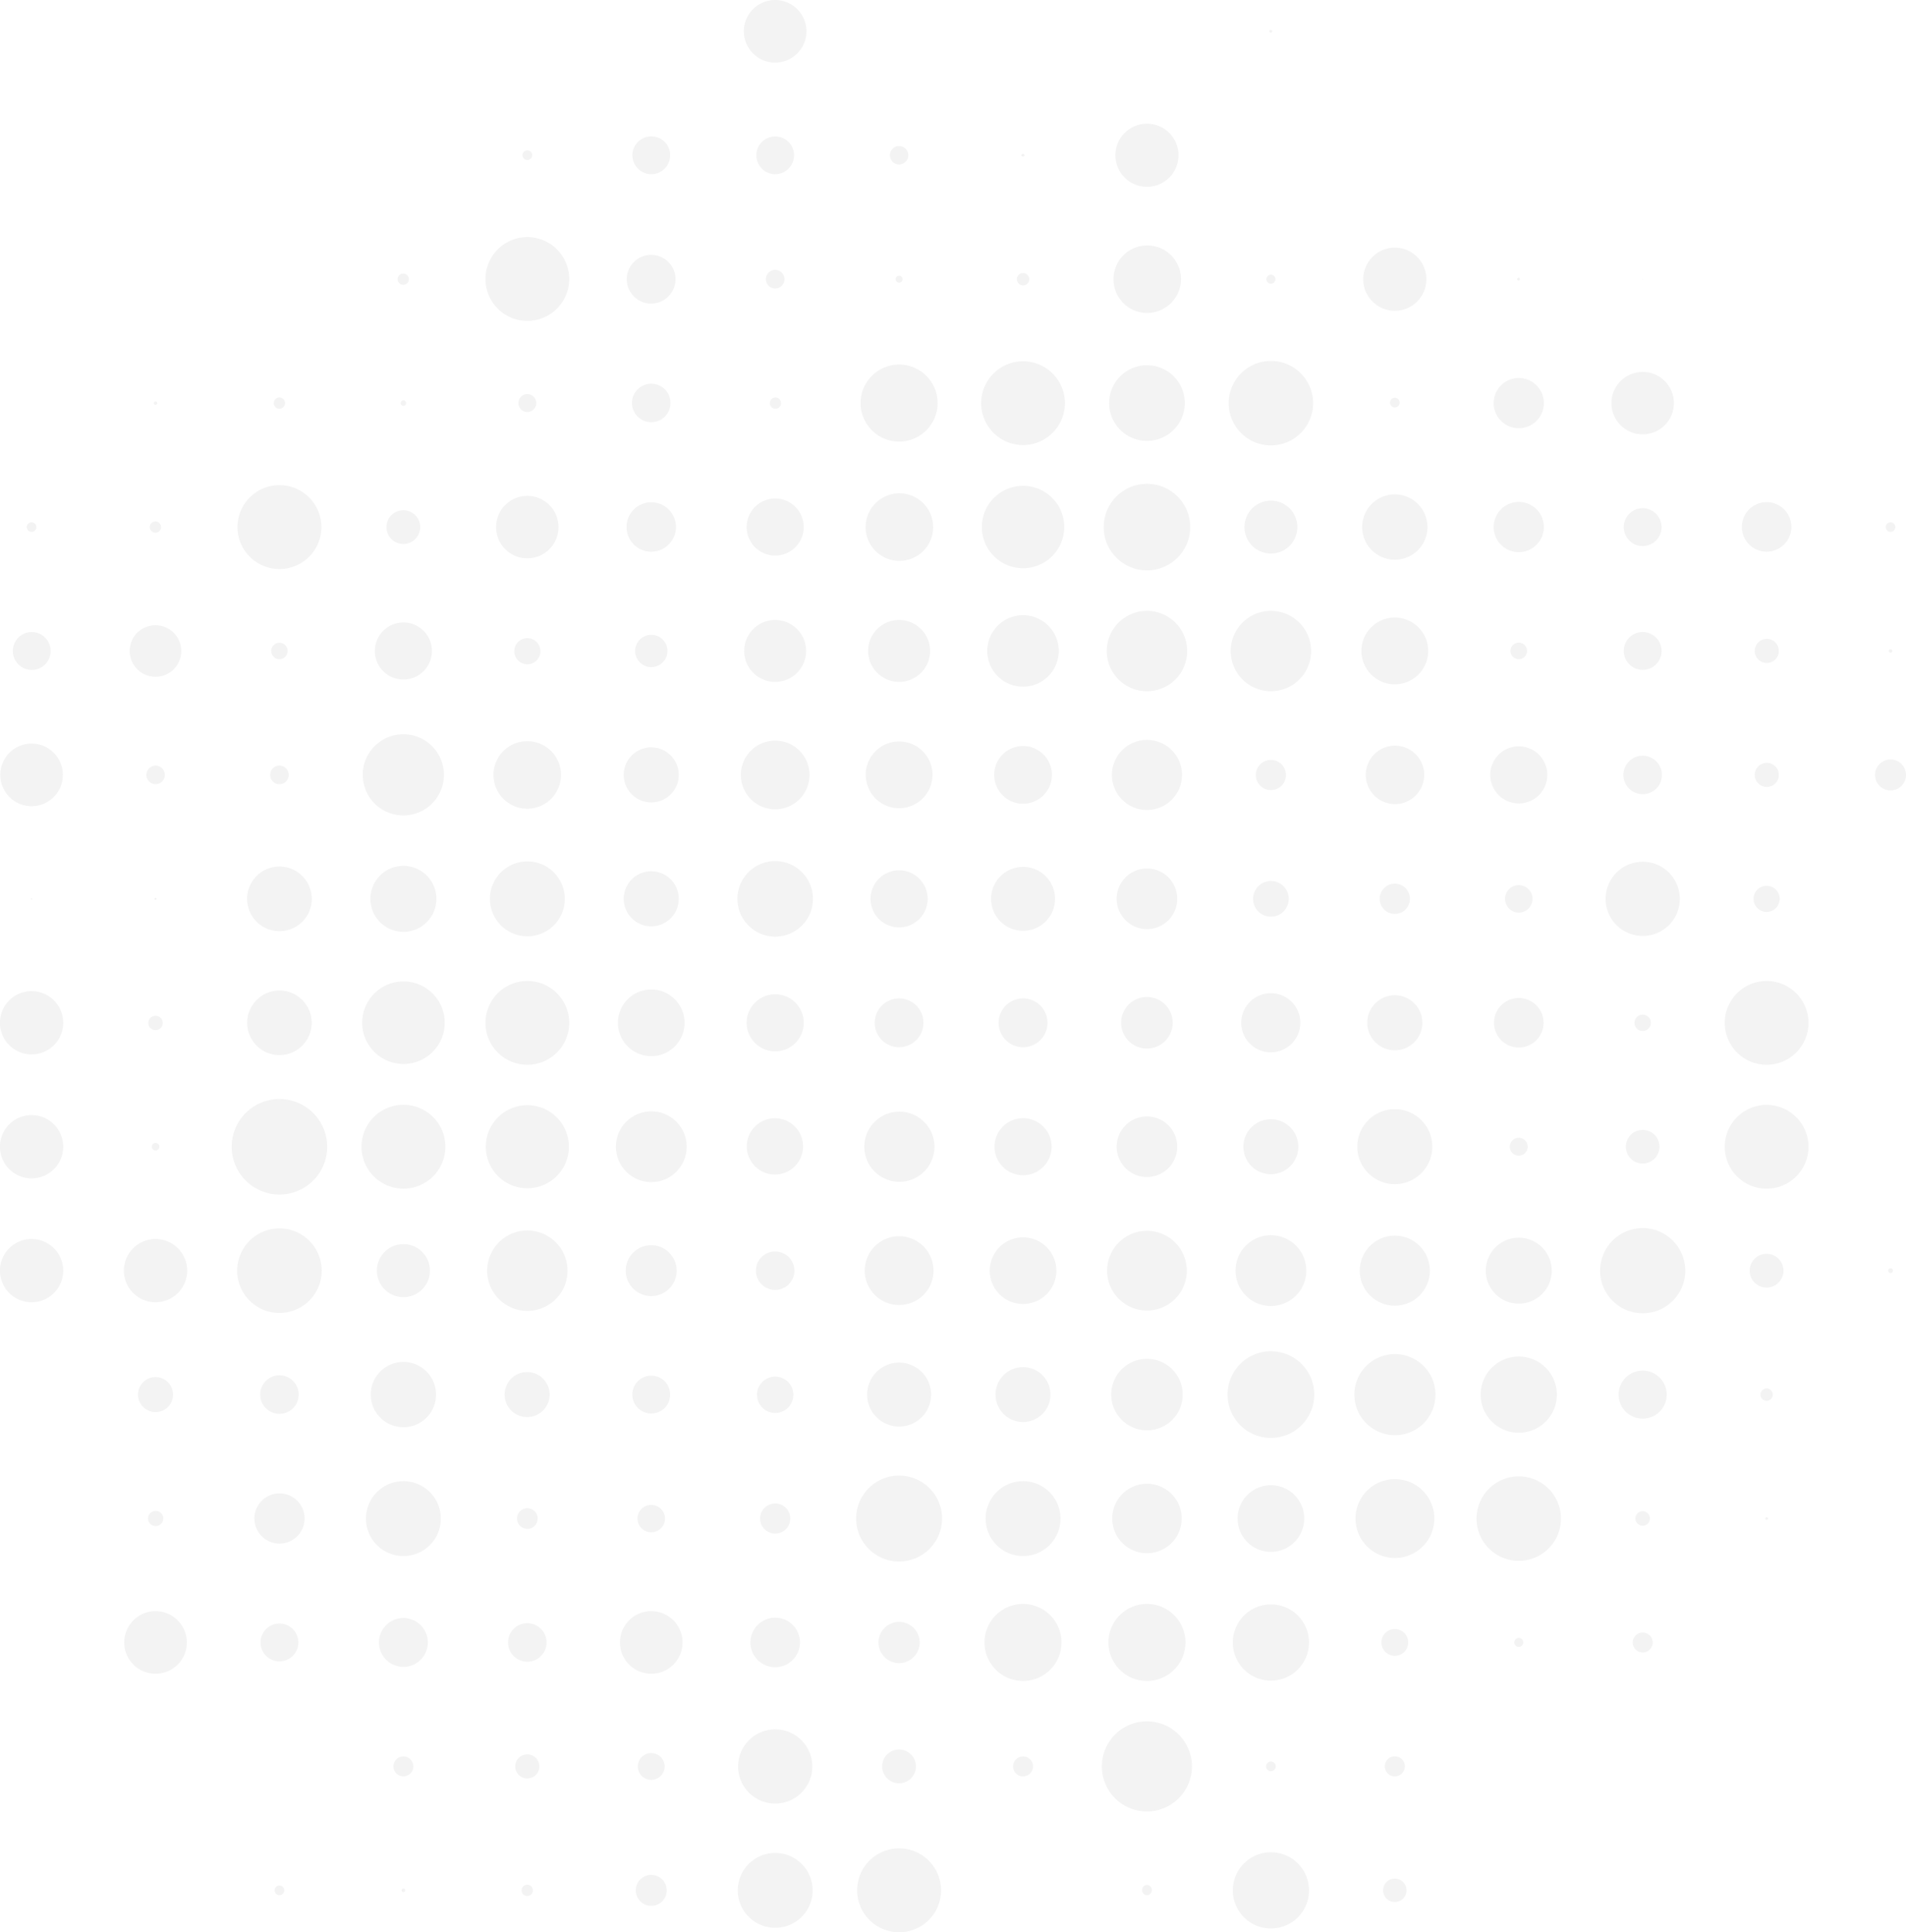 <svg xmlns="http://www.w3.org/2000/svg" viewBox="0 0 338.59 343.24"><defs><style>.cls-1{opacity:0.05;}</style></defs><title>Asset 2</title><g id="Layer_2" data-name="Layer 2"><g id="Text"><g class="cls-1"><path d="M11.23,225.72a5.62,5.62,0,1,0-5.62,5.61A5.62,5.62,0,0,0,11.23,225.72Z"/><path d="M11.23,203.7a5.62,5.62,0,1,0-5.62,5.62A5.61,5.61,0,0,0,11.23,203.7Z"/><path d="M11.23,181.69a5.62,5.62,0,1,0-5.62,5.61A5.61,5.61,0,0,0,11.23,181.69Z"/><path d="M5.73,159.66a.11.11,0,0,0-.12-.11.12.12,0,0,0-.12.11.13.13,0,0,0,.12.14C5.69,159.8,5.73,159.74,5.73,159.66Z"/><path d="M11.17,137.66a5.56,5.56,0,1,0-5.56,5.55A5.55,5.55,0,0,0,11.17,137.66Z"/><path d="M9,115.64A3.36,3.36,0,1,0,5.61,119,3.35,3.35,0,0,0,9,115.64Z"/><path d="M6.46,93.63a.85.85,0,0,0-1.7,0,.85.85,0,1,0,1.7,0Z"/><path d="M33.19,291.77a5.56,5.56,0,1,0-5.55,5.55A5.55,5.55,0,0,0,33.19,291.77Z"/><path d="M29,269.75a1.35,1.35,0,1,0-1.34,1.34A1.35,1.35,0,0,0,29,269.75Z"/><path d="M30.74,247.73a3.11,3.11,0,1,0-3.1,3.11A3.1,3.1,0,0,0,30.74,247.73Z"/><path d="M33.25,225.72a5.62,5.62,0,1,0-5.61,5.61A5.62,5.62,0,0,0,33.25,225.72Z"/><path d="M28.31,203.7a.68.68,0,0,0-.67-.67.67.67,0,1,0,0,1.34A.68.68,0,0,0,28.31,203.7Z"/><path d="M28.91,181.69A1.28,1.28,0,1,0,27.64,183,1.28,1.28,0,0,0,28.91,181.69Z"/><path d="M27.82,159.66a.19.19,0,0,0-.18-.17.2.2,0,0,0-.2.17.2.2,0,0,0,.2.2A.2.2,0,0,0,27.82,159.66Z"/><path d="M29.28,137.66A1.65,1.65,0,0,0,27.64,136,1.67,1.67,0,0,0,26,137.66a1.65,1.65,0,0,0,1.66,1.64A1.63,1.63,0,0,0,29.28,137.66Z"/><path d="M32.2,115.64a4.58,4.58,0,1,0-4.56,4.58A4.56,4.56,0,0,0,32.2,115.64Z"/><path d="M28.61,93.63a1,1,0,1,0-2,0,1,1,0,0,0,2,0Z"/><path d="M27.93,71.61a.29.29,0,0,0-.29-.3.31.31,0,0,0-.32.3.32.32,0,0,0,.32.31A.31.31,0,0,0,27.93,71.61Z"/><path d="M50.49,335.8a.85.85,0,0,0-.85-.86.86.86,0,0,0-.85.86.86.86,0,0,0,.85.85A.84.84,0,0,0,50.49,335.8Z"/><path d="M53,291.77a3.36,3.36,0,1,0-3.36,3.35A3.36,3.36,0,0,0,53,291.77Z"/><path d="M54.11,269.75a4.46,4.46,0,1,0-4.47,4.45A4.46,4.46,0,0,0,54.11,269.75Z"/><path d="M53.06,247.73a3.42,3.42,0,1,0-3.42,3.42A3.41,3.41,0,0,0,53.06,247.73Z"/><path d="M57.15,225.72a7.51,7.51,0,1,0-7.51,7.51A7.51,7.51,0,0,0,57.15,225.72Z"/><path d="M58.12,203.7a8.48,8.48,0,1,0-8.48,8.49A8.47,8.47,0,0,0,58.12,203.7Z"/><ellipse cx="49.64" cy="181.69" rx="5.73" ry="5.74"/><path d="M55.38,159.66a5.74,5.74,0,1,0-5.74,5.75A5.73,5.73,0,0,0,55.38,159.66Z"/><path d="M51.3,137.66A1.67,1.67,0,0,0,49.64,136,1.65,1.65,0,0,0,48,137.66a1.63,1.63,0,0,0,1.64,1.64A1.65,1.65,0,0,0,51.3,137.66Z"/><circle cx="49.64" cy="115.64" r="1.46"/><path d="M57.09,93.63a7.45,7.45,0,1,0-7.45,7.45A7.44,7.44,0,0,0,57.09,93.63Z"/><path d="M50.63,71.61a1,1,0,0,0-1-1,1,1,0,0,0-1,1,1,1,0,0,0,1,1A1,1,0,0,0,50.63,71.61Z"/><path d="M72,335.8a.3.3,0,0,0-.29-.31.31.31,0,1,0,0,.61A.3.3,0,0,0,72,335.8Z"/><path d="M73.43,313.78a1.77,1.77,0,1,0-1.76,1.77A1.77,1.77,0,0,0,73.43,313.78Z"/><path d="M76,291.77a4.34,4.34,0,1,0-4.33,4.33A4.34,4.34,0,0,0,76,291.77Z"/><path d="M78.31,269.75a6.65,6.65,0,1,0-6.64,6.66A6.64,6.64,0,0,0,78.31,269.75Z"/><path d="M77.46,247.73a5.8,5.8,0,1,0-5.79,5.8A5.79,5.79,0,0,0,77.46,247.73Z"/><path d="M76.37,225.72a4.71,4.71,0,1,0-4.7,4.7A4.7,4.7,0,0,0,76.37,225.72Z"/><path d="M79.12,203.7a7.45,7.45,0,1,0-7.45,7.45A7.45,7.45,0,0,0,79.12,203.7Z"/><path d="M79,181.69A7.33,7.33,0,1,0,71.67,189,7.32,7.32,0,0,0,79,181.69Z"/><path d="M77.52,159.66a5.86,5.86,0,1,0-5.85,5.87A5.85,5.85,0,0,0,77.52,159.66Z"/><path d="M78.86,137.66a7.21,7.21,0,1,0-7.19,7.19A7.2,7.2,0,0,0,78.86,137.66Z"/><path d="M76.73,115.64a5.07,5.07,0,1,0-5.06,5.07A5.07,5.07,0,0,0,76.73,115.64Z"/><path d="M74.65,93.63a3,3,0,1,0-3,3A3,3,0,0,0,74.65,93.63Z"/><path d="M72.14,71.61a.49.49,0,0,0-.47-.5.51.51,0,0,0-.5.5.5.5,0,0,0,.5.49A.48.48,0,0,0,72.14,71.61Z"/><path d="M72.64,49.6a1,1,0,0,0-1-1,1,1,0,0,0-1,1,1,1,0,0,0,1,1A1,1,0,0,0,72.64,49.6Z"/><path d="M94.66,335.8a1,1,0,0,0-1-1,1,1,0,0,0,0,2A1,1,0,0,0,94.66,335.8Z"/><path d="M95.81,313.78a2.14,2.14,0,1,0-2.14,2.14A2.13,2.13,0,0,0,95.81,313.78Z"/><path d="M97.09,291.77a3.42,3.42,0,1,0-3.42,3.41A3.41,3.41,0,0,0,97.09,291.77Z"/><path d="M95.51,269.75a1.83,1.83,0,1,0-1.84,1.83A1.83,1.83,0,0,0,95.51,269.75Z"/><path d="M97.64,247.73a4,4,0,1,0-4,4A4,4,0,0,0,97.64,247.73Z"/><path d="M100.82,225.72a7.14,7.14,0,1,0-7.15,7.14A7.14,7.14,0,0,0,100.82,225.72Z"/><path d="M101.06,203.7a7.38,7.38,0,1,0-7.39,7.38A7.38,7.38,0,0,0,101.06,203.7Z"/><path d="M101.12,181.69a7.44,7.44,0,1,0-7.45,7.45A7.44,7.44,0,0,0,101.12,181.69Z"/><path d="M100.33,159.66a6.65,6.65,0,1,0-6.66,6.66A6.64,6.64,0,0,0,100.33,159.66Z"/><path d="M99.66,137.66a6,6,0,1,0-6,6A6,6,0,0,0,99.66,137.66Z"/><path d="M96,115.64A2.32,2.32,0,1,0,93.67,118,2.32,2.32,0,0,0,96,115.64Z"/><circle cx="93.67" cy="93.63" r="5.55"/><path d="M95.27,71.61a1.59,1.59,0,1,0-1.6,1.58A1.6,1.6,0,0,0,95.27,71.61Z"/><path d="M101.12,49.6A7.44,7.44,0,1,0,93.67,57,7.44,7.44,0,0,0,101.12,49.6Z"/><path d="M94.54,27.58a.86.86,0,1,0-.87.85A.86.86,0,0,0,94.54,27.58Z"/><path d="M118.44,335.8a2.75,2.75,0,1,0-2.74,2.75A2.74,2.74,0,0,0,118.44,335.8Z"/><path d="M118.07,313.78a2.38,2.38,0,1,0-2.37,2.39A2.38,2.38,0,0,0,118.07,313.78Z"/><path d="M121.25,291.77a5.56,5.56,0,1,0-5.55,5.55A5.55,5.55,0,0,0,121.25,291.77Z"/><path d="M118.13,269.75a2.44,2.44,0,1,0-2.43,2.45A2.43,2.43,0,0,0,118.13,269.75Z"/><path d="M119.05,247.73a3.36,3.36,0,1,0-3.35,3.36A3.35,3.35,0,0,0,119.05,247.73Z"/><path d="M120.2,225.72a4.52,4.52,0,1,0-4.5,4.51A4.5,4.5,0,0,0,120.2,225.72Z"/><circle cx="115.7" cy="203.7" r="6.29"/><path d="M121.61,181.69a5.92,5.92,0,1,0-5.91,5.92A5.91,5.91,0,0,0,121.61,181.69Z"/><path d="M120.58,159.66a4.89,4.89,0,1,0-4.88,4.89A4.89,4.89,0,0,0,120.58,159.66Z"/><path d="M120.58,137.66a4.89,4.89,0,1,0-4.88,4.88A4.88,4.88,0,0,0,120.58,137.66Z"/><circle cx="115.7" cy="115.64" r="2.87"/><path d="M120.08,93.63A4.39,4.39,0,1,0,115.7,98,4.39,4.39,0,0,0,120.08,93.63Z"/><path d="M119.11,71.61A3.42,3.42,0,1,0,115.7,75,3.42,3.42,0,0,0,119.11,71.61Z"/><path d="M120,49.6a4.33,4.33,0,1,0-4.33,4.33A4.34,4.34,0,0,0,120,49.6Z"/><circle cx="115.7" cy="27.58" r="3.36"/><path d="M144.36,335.8a6.65,6.65,0,1,0-6.66,6.65A6.64,6.64,0,0,0,144.36,335.8Z"/><path d="M144.3,313.78a6.59,6.59,0,1,0-6.6,6.6A6.59,6.59,0,0,0,144.3,313.78Z"/><path d="M142.11,291.77a4.4,4.4,0,1,0-4.41,4.39A4.4,4.4,0,0,0,142.11,291.77Z"/><path d="M140.39,269.75a2.68,2.68,0,1,0-2.69,2.68A2.68,2.68,0,0,0,140.39,269.75Z"/><path d="M140.94,247.73A3.23,3.23,0,1,0,137.7,251,3.24,3.24,0,0,0,140.94,247.73Z"/><circle cx="137.7" cy="225.72" r="3.42"/><path d="M142.66,203.7a5,5,0,1,0-5,4.94A5,5,0,0,0,142.66,203.7Z"/><path d="M142.78,181.69a5.07,5.07,0,1,0-5.08,5.07A5.07,5.07,0,0,0,142.78,181.69Z"/><path d="M144.42,159.66a6.71,6.71,0,1,0-6.72,6.72A6.7,6.7,0,0,0,144.42,159.66Z"/><path d="M143.81,137.66a6.1,6.1,0,1,0-6.11,6.1A6.1,6.1,0,0,0,143.81,137.66Z"/><path d="M143.2,115.64a5.5,5.5,0,1,0-5.5,5.49A5.49,5.49,0,0,0,143.2,115.64Z"/><path d="M142.78,93.63a5.07,5.07,0,1,0-5.08,5.06A5.07,5.07,0,0,0,142.78,93.63Z"/><path d="M138.75,71.61a1,1,0,1,0-1.05,1A1,1,0,0,0,138.75,71.61Z"/><path d="M139.36,49.6a1.67,1.67,0,0,0-1.66-1.66,1.65,1.65,0,0,0-1.64,1.66,1.63,1.63,0,0,0,1.64,1.64A1.65,1.65,0,0,0,139.36,49.6Z"/><path d="M141.06,27.58a3.35,3.35,0,1,0-3.36,3.36A3.35,3.35,0,0,0,141.06,27.58Z"/><path d="M143.26,5.57a5.56,5.56,0,1,0-5.56,5.55A5.56,5.56,0,0,0,143.26,5.57Z"/><path d="M167.17,335.8a7.45,7.45,0,1,0-7.45,7.44A7.44,7.44,0,0,0,167.17,335.8Z"/><path d="M162.71,313.78a3,3,0,1,0-3,3A3,3,0,0,0,162.71,313.78Z"/><path d="M163.38,291.77a3.66,3.66,0,1,0-3.66,3.66A3.66,3.66,0,0,0,163.38,291.77Z"/><path d="M167.35,269.75a7.63,7.63,0,1,0-7.63,7.63A7.63,7.63,0,0,0,167.35,269.75Z"/><path d="M165.4,247.73a5.68,5.68,0,1,0-5.68,5.68A5.67,5.67,0,0,0,165.4,247.73Z"/><path d="M165.83,225.72a6.11,6.11,0,1,0-6.11,6.1A6.09,6.09,0,0,0,165.83,225.72Z"/><path d="M166,203.7a6.23,6.23,0,1,0-6.23,6.23A6.22,6.22,0,0,0,166,203.7Z"/><ellipse cx="159.72" cy="181.69" rx="4.33" ry="4.34"/><path d="M164.79,159.66a5.07,5.07,0,1,0-5.07,5.08A5.07,5.07,0,0,0,164.79,159.66Z"/><path d="M165.65,137.66a5.93,5.93,0,1,0-5.93,5.91A5.94,5.94,0,0,0,165.65,137.66Z"/><path d="M165.22,115.64a5.5,5.5,0,1,0-5.5,5.49A5.5,5.5,0,0,0,165.22,115.64Z"/><path d="M165.77,93.63a6,6,0,1,0-6.05,6A6,6,0,0,0,165.77,93.63Z"/><path d="M166.56,71.61a6.84,6.84,0,1,0-6.84,6.83A6.84,6.84,0,0,0,166.56,71.61Z"/><path d="M160.34,49.6a.62.62,0,1,0-.62.61A.61.61,0,0,0,160.34,49.6Z"/><circle cx="159.72" cy="27.58" r="1.64"/><path d="M183.51,313.78a1.77,1.77,0,1,0-1.78,1.77A1.78,1.78,0,0,0,183.51,313.78Z"/><path d="M188.57,291.77a6.84,6.84,0,1,0-6.84,6.83A6.84,6.84,0,0,0,188.57,291.77Z"/><path d="M188.39,269.75a6.65,6.65,0,1,0-6.66,6.66A6.64,6.64,0,0,0,188.39,269.75Z"/><path d="M186.61,247.73a4.88,4.88,0,1,0-4.88,4.88A4.88,4.88,0,0,0,186.61,247.73Z"/><path d="M187.66,225.72a5.92,5.92,0,1,0-5.93,5.92A5.93,5.93,0,0,0,187.66,225.72Z"/><path d="M186.81,203.7a5.07,5.07,0,1,0-5.08,5.07A5.07,5.07,0,0,0,186.81,203.7Z"/><path d="M186.08,181.69a4.34,4.34,0,1,0-4.35,4.34A4.34,4.34,0,0,0,186.08,181.69Z"/><path d="M187.42,159.66a5.68,5.68,0,1,0-5.69,5.69A5.68,5.68,0,0,0,187.42,159.66Z"/><path d="M186.87,137.66a5.13,5.13,0,1,0-5.14,5.12A5.14,5.14,0,0,0,186.87,137.66Z"/><path d="M188.08,115.64a6.35,6.35,0,1,0-6.35,6.34A6.35,6.35,0,0,0,188.08,115.64Z"/><path d="M189.06,93.63a7.32,7.32,0,1,0-7.33,7.31A7.33,7.33,0,0,0,189.06,93.63Z"/><path d="M189.18,71.61a7.44,7.44,0,1,0-7.45,7.45A7.45,7.45,0,0,0,189.18,71.61Z"/><path d="M182.84,49.6a1.1,1.1,0,1,0-2.2,0,1.1,1.1,0,0,0,2.2,0Z"/><path d="M182,27.58a.25.25,0,0,0-.26-.24.24.24,0,1,0,0,.47A.25.25,0,0,0,182,27.58Z"/><path d="M204.61,335.8a.86.86,0,1,0-1.71,0,.85.85,0,0,0,.85.85A.86.86,0,0,0,204.61,335.8Z"/><path d="M211.74,313.78a8,8,0,1,0-8,8A8,8,0,0,0,211.74,313.78Z"/><path d="M210.59,291.77a6.84,6.84,0,1,0-6.84,6.83A6.84,6.84,0,0,0,210.59,291.77Z"/><path d="M209.92,269.75a6.17,6.17,0,1,0-6.17,6.16A6.16,6.16,0,0,0,209.92,269.75Z"/><path d="M210.1,247.73a6.35,6.35,0,1,0-6.35,6.35A6.34,6.34,0,0,0,210.1,247.73Z"/><path d="M210.83,225.72a7.08,7.08,0,1,0-7.08,7.08A7.07,7.07,0,0,0,210.83,225.72Z"/><path d="M209.13,203.7a5.38,5.38,0,1,0-5.38,5.38A5.37,5.37,0,0,0,209.13,203.7Z"/><path d="M208.32,181.69a4.58,4.58,0,1,0-4.57,4.57A4.57,4.57,0,0,0,208.32,181.69Z"/><path d="M209.13,159.66a5.38,5.38,0,1,0-5.38,5.38A5.36,5.36,0,0,0,209.13,159.66Z"/><circle cx="203.75" cy="137.66" r="6.23"/><path d="M210.89,115.64a7.14,7.14,0,1,0-7.14,7.15A7.13,7.13,0,0,0,210.89,115.64Z"/><circle cx="203.75" cy="93.63" r="7.69"/><path d="M210.47,71.61a6.72,6.72,0,1,0-6.72,6.71A6.72,6.72,0,0,0,210.47,71.61Z"/><path d="M209.8,49.6a6,6,0,1,0-6.05,6A6.05,6.05,0,0,0,209.8,49.6Z"/><circle cx="203.75" cy="27.58" r="5.61"/><path d="M232.54,335.8a6.77,6.77,0,1,0-6.78,6.77A6.77,6.77,0,0,0,232.54,335.8Z"/><path d="M226.63,313.78a.86.86,0,1,0-.87.85A.86.86,0,0,0,226.63,313.78Z"/><path d="M232.54,291.77a6.77,6.77,0,1,0-6.78,6.77A6.77,6.77,0,0,0,232.54,291.77Z"/><path d="M231.69,269.75a5.92,5.92,0,1,0-5.93,5.92A5.92,5.92,0,0,0,231.69,269.75Z"/><path d="M233.47,247.73a7.7,7.7,0,1,0-7.71,7.7A7.7,7.7,0,0,0,233.47,247.73Z"/><path d="M232.06,225.72a6.29,6.29,0,1,0-6.3,6.28A6.3,6.3,0,0,0,232.06,225.72Z"/><path d="M230.64,203.7a4.88,4.88,0,1,0-4.88,4.88A4.88,4.88,0,0,0,230.64,203.7Z"/><path d="M231,181.69a5.25,5.25,0,1,0-5.26,5.24A5.25,5.25,0,0,0,231,181.69Z"/><path d="M228.94,159.66a3.17,3.17,0,1,0-3.18,3.18A3.17,3.17,0,0,0,228.94,159.66Z"/><path d="M228.45,137.66a2.68,2.68,0,1,0-2.69,2.69A2.68,2.68,0,0,0,228.45,137.66Z"/><path d="M232.91,115.64a7.14,7.14,0,1,0-7.15,7.15A7.13,7.13,0,0,0,232.91,115.64Z"/><path d="M230.47,93.63a4.7,4.7,0,1,0-4.71,4.7A4.7,4.7,0,0,0,230.47,93.63Z"/><path d="M233.27,71.61a7.5,7.5,0,1,0-7.51,7.51A7.51,7.51,0,0,0,233.27,71.61Z"/><path d="M226.57,49.6a.8.8,0,1,0-1.6,0,.8.8,0,0,0,1.6,0Z"/><path d="M226,5.57a.26.26,0,0,0-.26-.26.25.25,0,0,0-.24.26.24.24,0,0,0,.24.24A.25.25,0,0,0,226,5.57Z"/><path d="M249.86,335.8a2.08,2.08,0,1,0-2.08,2.07A2.08,2.08,0,0,0,249.86,335.8Z"/><path d="M249.56,313.78a1.78,1.78,0,1,0-1.78,1.77A1.78,1.78,0,0,0,249.56,313.78Z"/><path d="M250.16,291.77a2.38,2.38,0,1,0-2.38,2.37A2.37,2.37,0,0,0,250.16,291.77Z"/><path d="M254.8,269.75a7,7,0,1,0-7,7A7,7,0,0,0,254.8,269.75Z"/><path d="M255,247.73a7.2,7.2,0,1,0-7.2,7.21A7.18,7.18,0,0,0,255,247.73Z"/><circle cx="247.78" cy="225.72" r="6.23"/><path d="M254.44,203.7a6.66,6.66,0,1,0-6.66,6.65A6.66,6.66,0,0,0,254.44,203.7Z"/><path d="M252.67,181.69a4.89,4.89,0,1,0-4.89,4.88A4.88,4.88,0,0,0,252.67,181.69Z"/><path d="M250.47,159.66a2.69,2.69,0,1,0-2.69,2.69A2.69,2.69,0,0,0,250.47,159.66Z"/><path d="M253,137.66a5.19,5.19,0,1,0-5.19,5.18A5.19,5.19,0,0,0,253,137.66Z"/><path d="M253.71,115.64a5.93,5.93,0,1,0-5.93,5.92A5.93,5.93,0,0,0,253.71,115.64Z"/><path d="M253.58,93.63a5.8,5.8,0,1,0-5.8,5.79A5.79,5.79,0,0,0,253.58,93.63Z"/><path d="M248.64,71.61a.86.86,0,1,0-1.71,0,.86.86,0,0,0,1.71,0Z"/><circle cx="247.78" cy="49.6" r="5.61"/><path d="M270.6,291.77a.8.8,0,1,0-.79.79A.8.8,0,0,0,270.6,291.77Z"/><path d="M277.3,269.75a7.5,7.5,0,1,0-7.49,7.51A7.5,7.5,0,0,0,277.3,269.75Z"/><path d="M276.57,247.73a6.77,6.77,0,1,0-6.76,6.78A6.77,6.77,0,0,0,276.57,247.73Z"/><path d="M275.66,225.72a5.86,5.86,0,1,0-5.85,5.86A5.86,5.86,0,0,0,275.66,225.72Z"/><path d="M271.39,203.7a1.59,1.59,0,1,0-1.58,1.59A1.59,1.59,0,0,0,271.39,203.7Z"/><path d="M274.2,181.69a4.4,4.4,0,1,0-4.39,4.39A4.4,4.4,0,0,0,274.2,181.69Z"/><path d="M272.24,159.66a2.44,2.44,0,1,0-2.43,2.45A2.43,2.43,0,0,0,272.24,159.66Z"/><path d="M274.87,137.66a5.07,5.07,0,1,0-5.06,5.06A5.05,5.05,0,0,0,274.87,137.66Z"/><path d="M271.27,115.64a1.47,1.47,0,1,0-1.46,1.46A1.46,1.46,0,0,0,271.27,115.64Z"/><path d="M274.26,93.63a4.46,4.46,0,1,0-4.45,4.45A4.46,4.46,0,0,0,274.26,93.63Z"/><path d="M274.26,71.61a4.46,4.46,0,1,0-4.45,4.46A4.45,4.45,0,0,0,274.26,71.61Z"/><path d="M270,49.6a.25.25,0,0,0-.23-.26.26.26,0,0,0-.26.26.25.25,0,0,0,.26.24A.23.23,0,0,0,270,49.6Z"/><path d="M293.59,291.77a1.77,1.77,0,1,0-1.78,1.77A1.78,1.78,0,0,0,293.59,291.77Z"/><path d="M293.1,269.75a1.29,1.29,0,1,0-1.29,1.28A1.28,1.28,0,0,0,293.1,269.75Z"/><path d="M296.08,247.73a4.27,4.27,0,1,0-4.27,4.28A4.27,4.27,0,0,0,296.08,247.73Z"/><circle cx="291.81" cy="225.72" r="7.57"/><ellipse cx="291.81" cy="203.7" rx="2.99" ry="2.99"/><circle cx="291.81" cy="181.69" r="1.46"/><path d="M298.41,159.66a6.59,6.59,0,1,0-6.6,6.6A6.58,6.58,0,0,0,298.41,159.66Z"/><path d="M295.23,137.66a3.42,3.42,0,1,0-3.42,3.42A3.41,3.41,0,0,0,295.23,137.66Z"/><path d="M295.17,115.64a3.36,3.36,0,1,0-3.36,3.35A3.35,3.35,0,0,0,295.17,115.64Z"/><path d="M295.17,93.63A3.36,3.36,0,1,0,291.81,97,3.36,3.36,0,0,0,295.17,93.63Z"/><circle cx="291.81" cy="71.61" r="5.55"/><circle cx="291.81" cy="49.6" r="0.06"/><path d="M314.07,269.75a.23.23,0,0,0-.23-.24.24.24,0,1,0,0,.48A.23.23,0,0,0,314.07,269.75Z"/><path d="M314.93,247.73a1.1,1.1,0,1,0-1.09,1.11A1.11,1.11,0,0,0,314.93,247.73Z"/><path d="M316.82,225.72a3,3,0,1,0-3,3A3,3,0,0,0,316.82,225.72Z"/><path d="M321.27,203.7a7.44,7.44,0,1,0-7.43,7.45A7.44,7.44,0,0,0,321.27,203.7Z"/><path d="M321.27,181.69a7.44,7.44,0,1,0-7.43,7.45A7.44,7.44,0,0,0,321.27,181.69Z"/><path d="M316.15,159.66a2.32,2.32,0,1,0-2.31,2.33A2.32,2.32,0,0,0,316.15,159.66Z"/><path d="M316,137.66a2.14,2.14,0,1,0-2.13,2.13A2.13,2.13,0,0,0,316,137.66Z"/><path d="M316,115.64a2.14,2.14,0,1,0-2.13,2.13A2.13,2.13,0,0,0,316,115.64Z"/><path d="M318.23,93.63A4.4,4.4,0,1,0,313.84,98,4.41,4.41,0,0,0,318.23,93.63Z"/><path d="M336.28,225.72a.44.44,0,0,0-.44-.43.42.42,0,0,0-.41.43.4.4,0,0,0,.41.42A.43.43,0,0,0,336.28,225.72Z"/><path d="M338.59,137.66a2.75,2.75,0,1,0-2.75,2.75A2.74,2.74,0,0,0,338.59,137.66Z"/><path d="M336.16,115.64a.31.31,0,0,0-.32-.3.3.3,0,0,0-.3.3.31.31,0,0,0,.3.31A.31.31,0,0,0,336.16,115.64Z"/><path d="M336.69,93.63a.84.84,0,0,0-.85-.85.85.85,0,0,0-.85.85.86.86,0,0,0,.85.85A.85.85,0,0,0,336.69,93.63Z"/></g></g></g></svg>